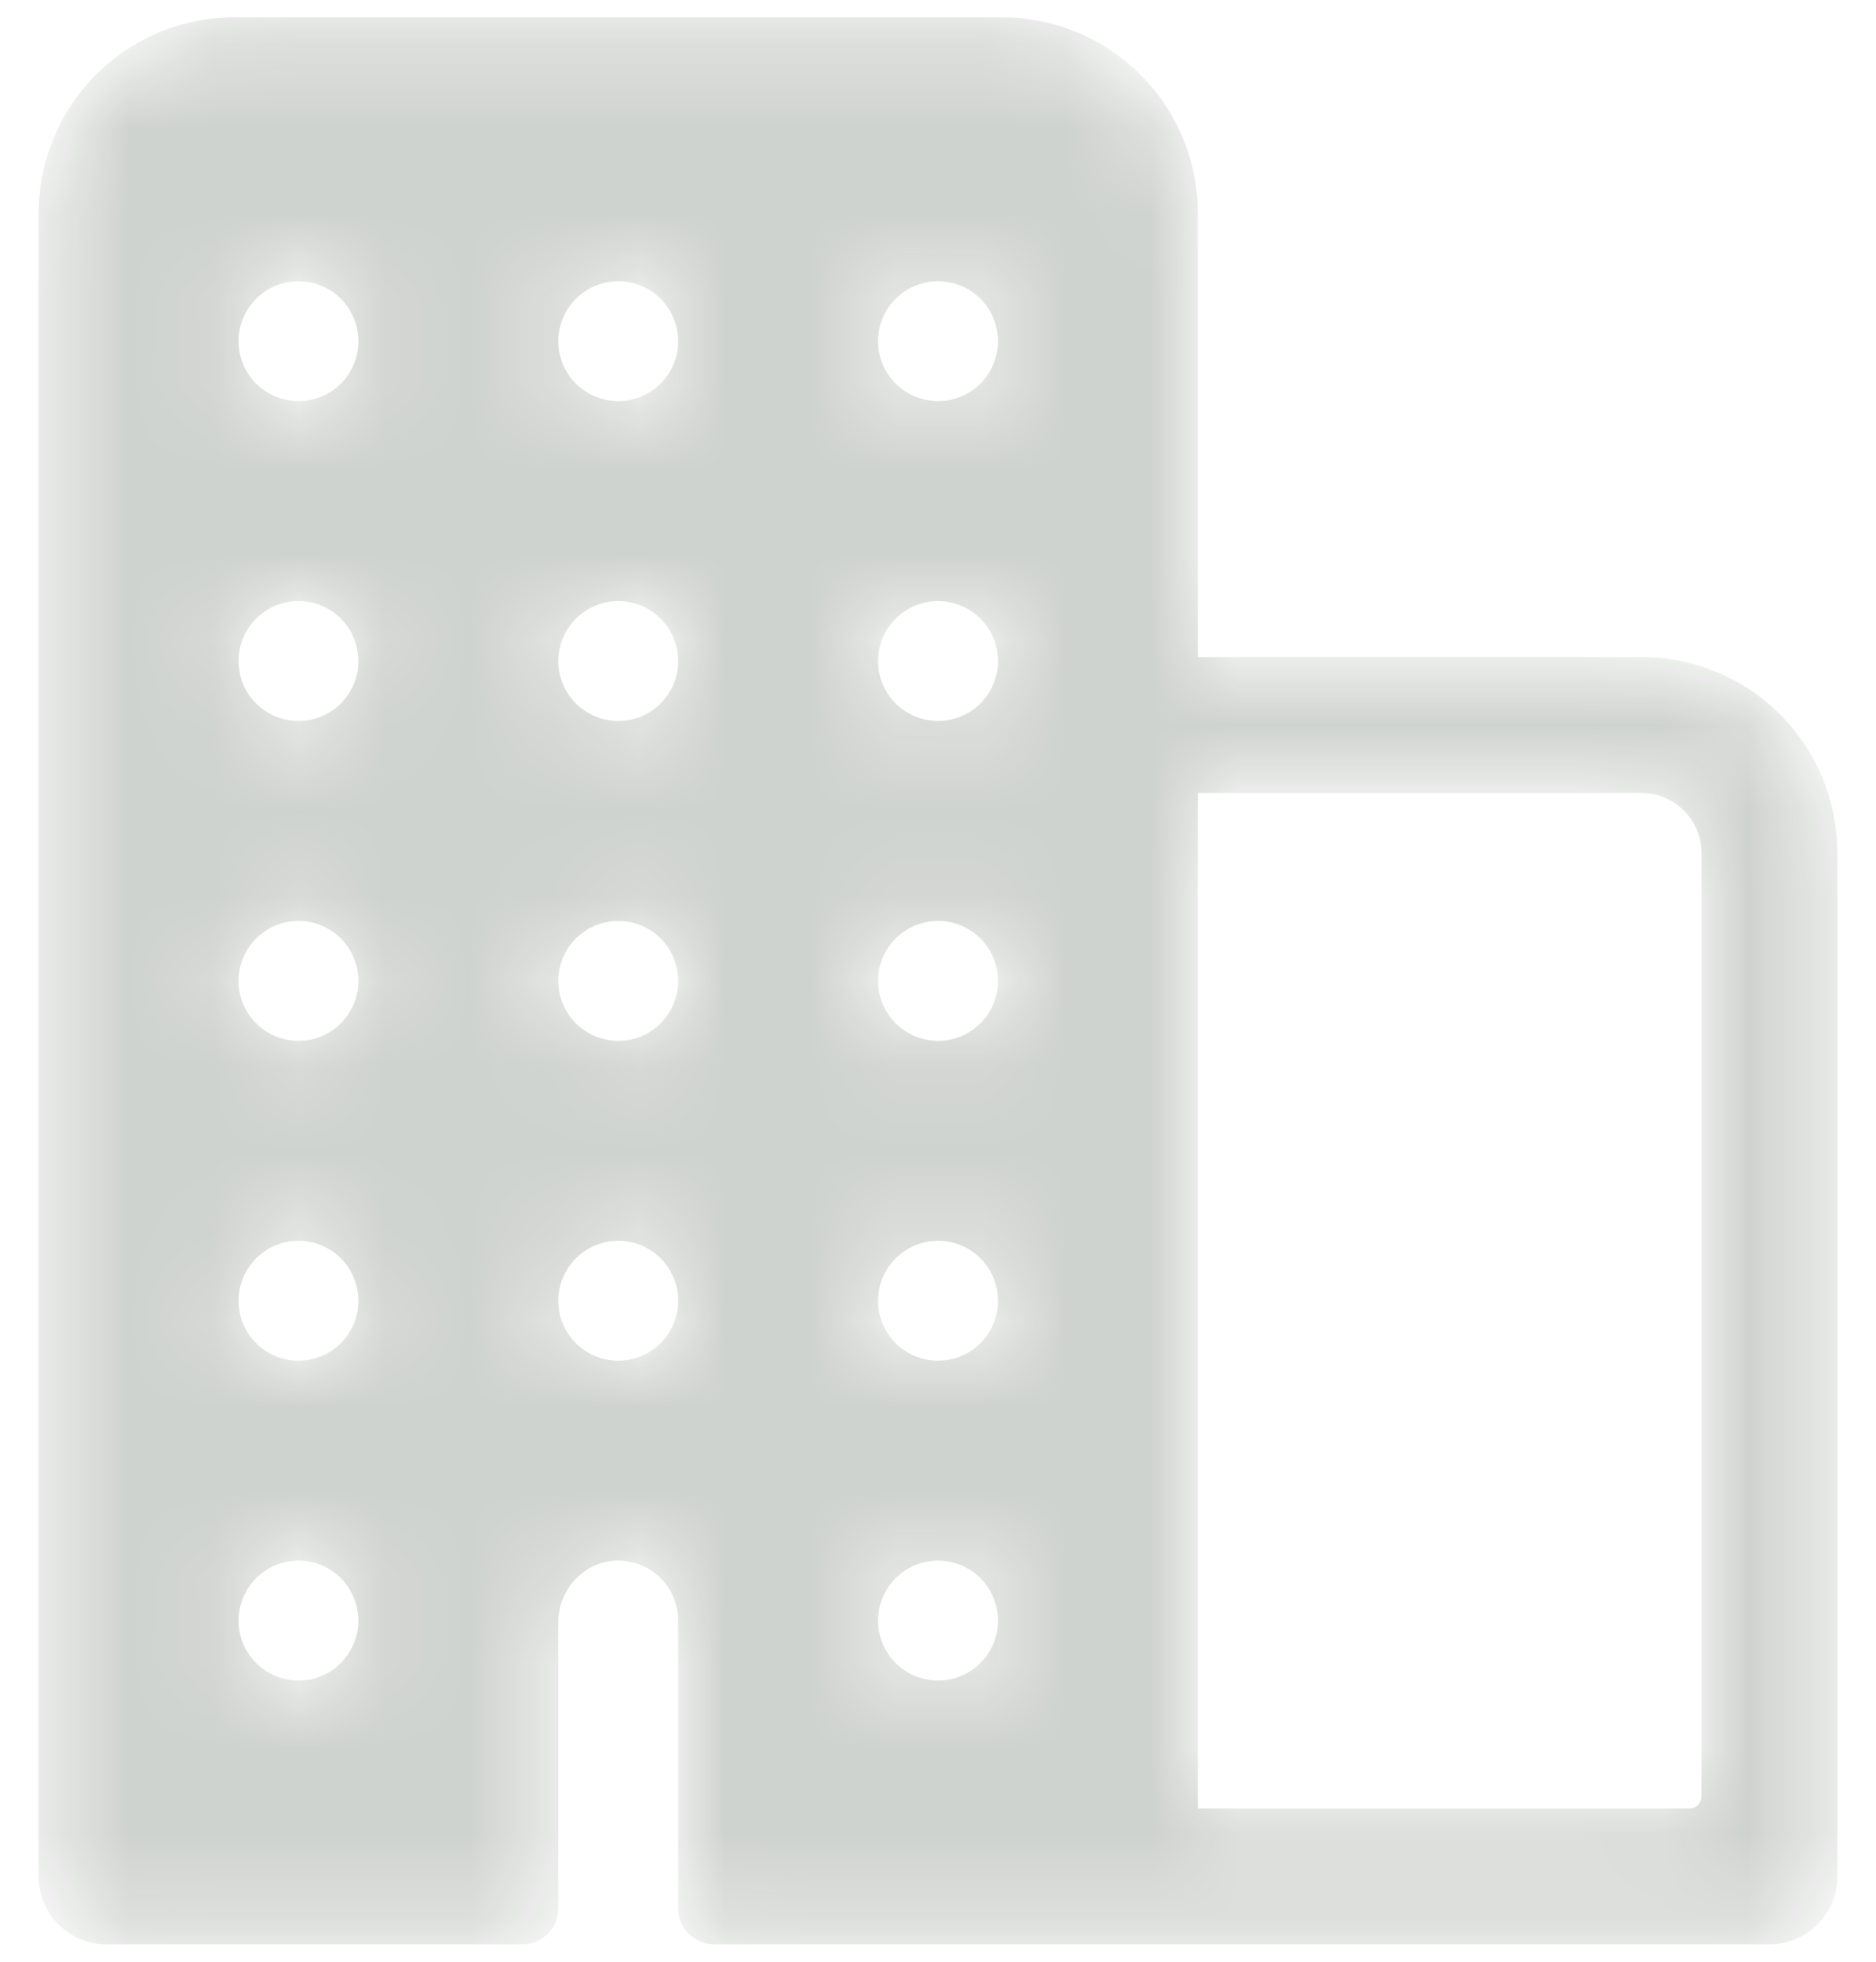 <svg width="22" height="23" viewBox="0 0 22 23" fill="none" xmlns="http://www.w3.org/2000/svg">
<g opacity="0.2">
<mask id="path-1-inside-1_3407_2850" fill="white">
<path d="M19.25 7.75L14 7.75L14 2.5C14 1.903 13.763 1.331 13.341 0.909C12.919 0.487 12.347 0.25 11.75 0.25L2.75 0.25C2.153 0.25 1.581 0.487 1.159 0.909C0.737 1.331 0.5 1.903 0.5 2.5L0.5 22C0.5 22.199 0.579 22.39 0.72 22.53C0.86 22.671 1.051 22.75 1.25 22.75H6.125C6.224 22.75 6.32 22.71 6.39 22.64C6.46 22.57 6.5 22.474 6.5 22.375V19.021C6.5 18.617 6.81 18.271 7.214 18.251C7.315 18.246 7.417 18.262 7.512 18.297C7.607 18.333 7.694 18.387 7.767 18.457C7.841 18.527 7.899 18.611 7.939 18.705C7.979 18.798 8 18.898 8 19V22.375C8 22.474 8.04 22.57 8.11 22.64C8.18 22.71 8.276 22.75 8.375 22.75L20.75 22.75C20.949 22.75 21.14 22.671 21.28 22.53C21.421 22.39 21.5 22.199 21.5 22L21.5 10C21.5 9.403 21.263 8.831 20.841 8.409C20.419 7.987 19.847 7.75 19.25 7.75ZM3.598 19.744C3.442 19.764 3.284 19.735 3.146 19.662C3.008 19.587 2.897 19.472 2.827 19.332C2.758 19.191 2.735 19.032 2.76 18.878C2.786 18.723 2.859 18.581 2.97 18.47C3.081 18.359 3.223 18.286 3.378 18.26C3.532 18.235 3.691 18.258 3.832 18.327C3.972 18.397 4.088 18.508 4.161 18.646C4.235 18.784 4.264 18.942 4.244 19.098C4.222 19.261 4.147 19.414 4.031 19.531C3.914 19.648 3.761 19.723 3.598 19.744ZM3.598 15.994C3.442 16.014 3.284 15.985 3.146 15.912C3.008 15.838 2.897 15.722 2.827 15.582C2.758 15.441 2.735 15.283 2.76 15.128C2.786 14.973 2.859 14.831 2.97 14.72C3.081 14.609 3.223 14.536 3.378 14.51C3.532 14.485 3.691 14.508 3.832 14.577C3.972 14.647 4.088 14.758 4.161 14.896C4.235 15.034 4.264 15.192 4.244 15.348C4.222 15.511 4.147 15.664 4.031 15.781C3.914 15.898 3.761 15.973 3.598 15.994ZM3.598 12.244C3.442 12.264 3.284 12.235 3.146 12.162C3.008 12.088 2.897 11.972 2.827 11.832C2.758 11.691 2.735 11.533 2.76 11.378C2.786 11.223 2.859 11.081 2.97 10.97C3.081 10.859 3.223 10.786 3.378 10.76C3.532 10.735 3.691 10.758 3.832 10.827C3.972 10.897 4.088 11.008 4.161 11.146C4.235 11.284 4.264 11.442 4.244 11.598C4.222 11.761 4.147 11.914 4.031 12.031C3.914 12.148 3.761 12.223 3.598 12.244ZM3.598 8.494C3.442 8.514 3.284 8.485 3.146 8.411C3.008 8.338 2.897 8.222 2.827 8.082C2.758 7.941 2.735 7.782 2.76 7.628C2.786 7.473 2.859 7.331 2.97 7.22C3.081 7.109 3.223 7.036 3.378 7.01C3.532 6.985 3.691 7.008 3.832 7.077C3.972 7.147 4.088 7.258 4.161 7.396C4.235 7.534 4.264 7.692 4.244 7.848C4.222 8.011 4.147 8.164 4.031 8.281C3.914 8.397 3.761 8.472 3.598 8.494ZM3.598 4.744C3.442 4.764 3.284 4.735 3.146 4.661C3.008 4.588 2.897 4.472 2.827 4.332C2.758 4.191 2.735 4.032 2.76 3.878C2.786 3.723 2.859 3.581 2.97 3.47C3.081 3.359 3.223 3.286 3.378 3.26C3.532 3.235 3.691 3.258 3.832 3.327C3.972 3.397 4.088 3.508 4.161 3.646C4.235 3.784 4.264 3.942 4.244 4.098C4.222 4.261 4.147 4.414 4.031 4.531C3.914 4.647 3.761 4.722 3.598 4.744ZM7.348 15.994C7.192 16.014 7.034 15.985 6.896 15.912C6.758 15.838 6.647 15.722 6.577 15.582C6.508 15.441 6.485 15.283 6.51 15.128C6.536 14.973 6.609 14.831 6.72 14.72C6.831 14.609 6.973 14.536 7.128 14.51C7.282 14.485 7.441 14.508 7.582 14.577C7.722 14.647 7.838 14.758 7.911 14.896C7.985 15.034 8.014 15.192 7.994 15.348C7.972 15.511 7.897 15.664 7.781 15.781C7.664 15.898 7.511 15.973 7.348 15.994ZM7.348 12.244C7.192 12.264 7.034 12.235 6.896 12.162C6.758 12.088 6.647 11.972 6.577 11.832C6.508 11.691 6.485 11.533 6.51 11.378C6.536 11.223 6.609 11.081 6.72 10.97C6.831 10.859 6.973 10.786 7.128 10.76C7.282 10.735 7.441 10.758 7.582 10.827C7.722 10.897 7.838 11.008 7.911 11.146C7.985 11.284 8.014 11.442 7.994 11.598C7.972 11.761 7.897 11.914 7.781 12.031C7.664 12.148 7.511 12.223 7.348 12.244ZM7.348 8.494C7.192 8.514 7.034 8.485 6.896 8.411C6.758 8.338 6.647 8.222 6.577 8.082C6.508 7.941 6.485 7.782 6.51 7.628C6.536 7.473 6.609 7.331 6.72 7.22C6.831 7.109 6.973 7.036 7.128 7.01C7.282 6.985 7.441 7.008 7.582 7.077C7.722 7.147 7.838 7.258 7.911 7.396C7.985 7.534 8.014 7.692 7.994 7.848C7.972 8.011 7.897 8.164 7.781 8.281C7.664 8.397 7.511 8.472 7.348 8.494ZM7.348 4.744C7.192 4.764 7.034 4.735 6.896 4.661C6.758 4.588 6.647 4.472 6.577 4.332C6.508 4.191 6.485 4.032 6.51 3.878C6.536 3.723 6.609 3.581 6.72 3.47C6.831 3.359 6.973 3.286 7.128 3.26C7.282 3.235 7.441 3.258 7.582 3.327C7.722 3.397 7.838 3.508 7.911 3.646C7.985 3.784 8.014 3.942 7.994 4.098C7.972 4.261 7.897 4.414 7.781 4.531C7.664 4.647 7.511 4.722 7.348 4.744ZM11.098 19.744C10.942 19.764 10.784 19.735 10.646 19.662C10.508 19.587 10.397 19.472 10.327 19.332C10.258 19.191 10.235 19.032 10.26 18.878C10.286 18.723 10.359 18.581 10.47 18.47C10.581 18.359 10.723 18.286 10.878 18.26C11.033 18.235 11.191 18.258 11.332 18.327C11.472 18.397 11.588 18.508 11.662 18.646C11.735 18.784 11.764 18.942 11.744 19.098C11.723 19.261 11.648 19.414 11.531 19.531C11.414 19.648 11.261 19.723 11.098 19.744ZM11.098 15.994C10.942 16.014 10.784 15.985 10.646 15.912C10.508 15.838 10.397 15.722 10.327 15.582C10.258 15.441 10.235 15.283 10.26 15.128C10.286 14.973 10.359 14.831 10.47 14.72C10.581 14.609 10.723 14.536 10.878 14.51C11.033 14.485 11.191 14.508 11.332 14.577C11.472 14.647 11.588 14.758 11.662 14.896C11.735 15.034 11.764 15.192 11.744 15.348C11.723 15.511 11.648 15.664 11.531 15.781C11.414 15.898 11.261 15.973 11.098 15.994ZM11.098 12.244C10.942 12.264 10.784 12.235 10.646 12.162C10.508 12.088 10.397 11.972 10.327 11.832C10.258 11.691 10.235 11.533 10.26 11.378C10.286 11.223 10.359 11.081 10.47 10.97C10.581 10.859 10.723 10.786 10.878 10.76C11.033 10.735 11.191 10.758 11.332 10.827C11.472 10.897 11.588 11.008 11.662 11.146C11.735 11.284 11.764 11.442 11.744 11.598C11.723 11.761 11.648 11.914 11.531 12.031C11.414 12.148 11.261 12.223 11.098 12.244ZM11.098 8.494C10.942 8.514 10.784 8.485 10.646 8.411C10.508 8.338 10.397 8.222 10.327 8.082C10.258 7.941 10.235 7.782 10.26 7.628C10.286 7.473 10.359 7.331 10.47 7.22C10.581 7.109 10.723 7.036 10.878 7.01C11.033 6.985 11.191 7.008 11.332 7.077C11.472 7.147 11.588 7.258 11.662 7.396C11.735 7.534 11.764 7.692 11.744 7.848C11.723 8.011 11.648 8.164 11.531 8.281C11.414 8.397 11.261 8.472 11.098 8.494ZM11.098 4.744C10.942 4.764 10.784 4.735 10.646 4.661C10.508 4.588 10.397 4.472 10.327 4.332C10.258 4.191 10.235 4.032 10.26 3.878C10.286 3.723 10.359 3.581 10.47 3.47C10.581 3.359 10.723 3.286 10.878 3.26C11.033 3.235 11.191 3.258 11.332 3.327C11.472 3.397 11.588 3.508 11.662 3.646C11.735 3.784 11.764 3.942 11.744 4.098C11.723 4.261 11.648 4.414 11.531 4.531C11.414 4.647 11.261 4.722 11.098 4.744ZM19.812 21.25H14L14 9.25L19.25 9.25C19.449 9.25 19.64 9.329 19.78 9.47C19.921 9.61 20 9.801 20 10L20 21.062C20 21.112 19.98 21.16 19.945 21.195C19.91 21.23 19.862 21.25 19.812 21.25Z"/>
</mask>
<path d="M19.25 7.75L14 7.75L14 2.5C14 1.903 13.763 1.331 13.341 0.909C12.919 0.487 12.347 0.25 11.75 0.25L2.75 0.25C2.153 0.25 1.581 0.487 1.159 0.909C0.737 1.331 0.5 1.903 0.5 2.5L0.5 22C0.5 22.199 0.579 22.39 0.72 22.53C0.86 22.671 1.051 22.75 1.25 22.75H6.125C6.224 22.75 6.32 22.71 6.39 22.64C6.46 22.57 6.5 22.474 6.5 22.375V19.021C6.5 18.617 6.81 18.271 7.214 18.251C7.315 18.246 7.417 18.262 7.512 18.297C7.607 18.333 7.694 18.387 7.767 18.457C7.841 18.527 7.899 18.611 7.939 18.705C7.979 18.798 8 18.898 8 19V22.375C8 22.474 8.04 22.57 8.11 22.64C8.18 22.71 8.276 22.75 8.375 22.75L20.75 22.75C20.949 22.75 21.14 22.671 21.28 22.53C21.421 22.39 21.5 22.199 21.5 22L21.5 10C21.5 9.403 21.263 8.831 20.841 8.409C20.419 7.987 19.847 7.75 19.25 7.75ZM3.598 19.744C3.442 19.764 3.284 19.735 3.146 19.662C3.008 19.587 2.897 19.472 2.827 19.332C2.758 19.191 2.735 19.032 2.76 18.878C2.786 18.723 2.859 18.581 2.97 18.47C3.081 18.359 3.223 18.286 3.378 18.26C3.532 18.235 3.691 18.258 3.832 18.327C3.972 18.397 4.088 18.508 4.161 18.646C4.235 18.784 4.264 18.942 4.244 19.098C4.222 19.261 4.147 19.414 4.031 19.531C3.914 19.648 3.761 19.723 3.598 19.744ZM3.598 15.994C3.442 16.014 3.284 15.985 3.146 15.912C3.008 15.838 2.897 15.722 2.827 15.582C2.758 15.441 2.735 15.283 2.76 15.128C2.786 14.973 2.859 14.831 2.97 14.72C3.081 14.609 3.223 14.536 3.378 14.51C3.532 14.485 3.691 14.508 3.832 14.577C3.972 14.647 4.088 14.758 4.161 14.896C4.235 15.034 4.264 15.192 4.244 15.348C4.222 15.511 4.147 15.664 4.031 15.781C3.914 15.898 3.761 15.973 3.598 15.994ZM3.598 12.244C3.442 12.264 3.284 12.235 3.146 12.162C3.008 12.088 2.897 11.972 2.827 11.832C2.758 11.691 2.735 11.533 2.76 11.378C2.786 11.223 2.859 11.081 2.97 10.97C3.081 10.859 3.223 10.786 3.378 10.76C3.532 10.735 3.691 10.758 3.832 10.827C3.972 10.897 4.088 11.008 4.161 11.146C4.235 11.284 4.264 11.442 4.244 11.598C4.222 11.761 4.147 11.914 4.031 12.031C3.914 12.148 3.761 12.223 3.598 12.244ZM3.598 8.494C3.442 8.514 3.284 8.485 3.146 8.411C3.008 8.338 2.897 8.222 2.827 8.082C2.758 7.941 2.735 7.782 2.76 7.628C2.786 7.473 2.859 7.331 2.97 7.22C3.081 7.109 3.223 7.036 3.378 7.01C3.532 6.985 3.691 7.008 3.832 7.077C3.972 7.147 4.088 7.258 4.161 7.396C4.235 7.534 4.264 7.692 4.244 7.848C4.222 8.011 4.147 8.164 4.031 8.281C3.914 8.397 3.761 8.472 3.598 8.494ZM3.598 4.744C3.442 4.764 3.284 4.735 3.146 4.661C3.008 4.588 2.897 4.472 2.827 4.332C2.758 4.191 2.735 4.032 2.76 3.878C2.786 3.723 2.859 3.581 2.97 3.47C3.081 3.359 3.223 3.286 3.378 3.26C3.532 3.235 3.691 3.258 3.832 3.327C3.972 3.397 4.088 3.508 4.161 3.646C4.235 3.784 4.264 3.942 4.244 4.098C4.222 4.261 4.147 4.414 4.031 4.531C3.914 4.647 3.761 4.722 3.598 4.744ZM7.348 15.994C7.192 16.014 7.034 15.985 6.896 15.912C6.758 15.838 6.647 15.722 6.577 15.582C6.508 15.441 6.485 15.283 6.51 15.128C6.536 14.973 6.609 14.831 6.72 14.72C6.831 14.609 6.973 14.536 7.128 14.51C7.282 14.485 7.441 14.508 7.582 14.577C7.722 14.647 7.838 14.758 7.911 14.896C7.985 15.034 8.014 15.192 7.994 15.348C7.972 15.511 7.897 15.664 7.781 15.781C7.664 15.898 7.511 15.973 7.348 15.994ZM7.348 12.244C7.192 12.264 7.034 12.235 6.896 12.162C6.758 12.088 6.647 11.972 6.577 11.832C6.508 11.691 6.485 11.533 6.51 11.378C6.536 11.223 6.609 11.081 6.72 10.97C6.831 10.859 6.973 10.786 7.128 10.76C7.282 10.735 7.441 10.758 7.582 10.827C7.722 10.897 7.838 11.008 7.911 11.146C7.985 11.284 8.014 11.442 7.994 11.598C7.972 11.761 7.897 11.914 7.781 12.031C7.664 12.148 7.511 12.223 7.348 12.244ZM7.348 8.494C7.192 8.514 7.034 8.485 6.896 8.411C6.758 8.338 6.647 8.222 6.577 8.082C6.508 7.941 6.485 7.782 6.51 7.628C6.536 7.473 6.609 7.331 6.72 7.22C6.831 7.109 6.973 7.036 7.128 7.01C7.282 6.985 7.441 7.008 7.582 7.077C7.722 7.147 7.838 7.258 7.911 7.396C7.985 7.534 8.014 7.692 7.994 7.848C7.972 8.011 7.897 8.164 7.781 8.281C7.664 8.397 7.511 8.472 7.348 8.494ZM7.348 4.744C7.192 4.764 7.034 4.735 6.896 4.661C6.758 4.588 6.647 4.472 6.577 4.332C6.508 4.191 6.485 4.032 6.51 3.878C6.536 3.723 6.609 3.581 6.72 3.47C6.831 3.359 6.973 3.286 7.128 3.26C7.282 3.235 7.441 3.258 7.582 3.327C7.722 3.397 7.838 3.508 7.911 3.646C7.985 3.784 8.014 3.942 7.994 4.098C7.972 4.261 7.897 4.414 7.781 4.531C7.664 4.647 7.511 4.722 7.348 4.744ZM11.098 19.744C10.942 19.764 10.784 19.735 10.646 19.662C10.508 19.587 10.397 19.472 10.327 19.332C10.258 19.191 10.235 19.032 10.26 18.878C10.286 18.723 10.359 18.581 10.47 18.47C10.581 18.359 10.723 18.286 10.878 18.26C11.033 18.235 11.191 18.258 11.332 18.327C11.472 18.397 11.588 18.508 11.662 18.646C11.735 18.784 11.764 18.942 11.744 19.098C11.723 19.261 11.648 19.414 11.531 19.531C11.414 19.648 11.261 19.723 11.098 19.744ZM11.098 15.994C10.942 16.014 10.784 15.985 10.646 15.912C10.508 15.838 10.397 15.722 10.327 15.582C10.258 15.441 10.235 15.283 10.26 15.128C10.286 14.973 10.359 14.831 10.47 14.72C10.581 14.609 10.723 14.536 10.878 14.51C11.033 14.485 11.191 14.508 11.332 14.577C11.472 14.647 11.588 14.758 11.662 14.896C11.735 15.034 11.764 15.192 11.744 15.348C11.723 15.511 11.648 15.664 11.531 15.781C11.414 15.898 11.261 15.973 11.098 15.994ZM11.098 12.244C10.942 12.264 10.784 12.235 10.646 12.162C10.508 12.088 10.397 11.972 10.327 11.832C10.258 11.691 10.235 11.533 10.26 11.378C10.286 11.223 10.359 11.081 10.47 10.97C10.581 10.859 10.723 10.786 10.878 10.76C11.033 10.735 11.191 10.758 11.332 10.827C11.472 10.897 11.588 11.008 11.662 11.146C11.735 11.284 11.764 11.442 11.744 11.598C11.723 11.761 11.648 11.914 11.531 12.031C11.414 12.148 11.261 12.223 11.098 12.244ZM11.098 8.494C10.942 8.514 10.784 8.485 10.646 8.411C10.508 8.338 10.397 8.222 10.327 8.082C10.258 7.941 10.235 7.782 10.26 7.628C10.286 7.473 10.359 7.331 10.47 7.22C10.581 7.109 10.723 7.036 10.878 7.01C11.033 6.985 11.191 7.008 11.332 7.077C11.472 7.147 11.588 7.258 11.662 7.396C11.735 7.534 11.764 7.692 11.744 7.848C11.723 8.011 11.648 8.164 11.531 8.281C11.414 8.397 11.261 8.472 11.098 8.494ZM11.098 4.744C10.942 4.764 10.784 4.735 10.646 4.661C10.508 4.588 10.397 4.472 10.327 4.332C10.258 4.191 10.235 4.032 10.26 3.878C10.286 3.723 10.359 3.581 10.47 3.47C10.581 3.359 10.723 3.286 10.878 3.26C11.033 3.235 11.191 3.258 11.332 3.327C11.472 3.397 11.588 3.508 11.662 3.646C11.735 3.784 11.764 3.942 11.744 4.098C11.723 4.261 11.648 4.414 11.531 4.531C11.414 4.647 11.261 4.722 11.098 4.744ZM19.812 21.25H14L14 9.25L19.25 9.25C19.449 9.25 19.64 9.329 19.78 9.47C19.921 9.61 20 9.801 20 10L20 21.062C20 21.112 19.98 21.16 19.945 21.195C19.91 21.23 19.862 21.25 19.812 21.25Z" fill="#112211" stroke="#112211" stroke-width="0.094" mask="url(#path-1-inside-1_3407_2850)"/>
</g>
</svg>
